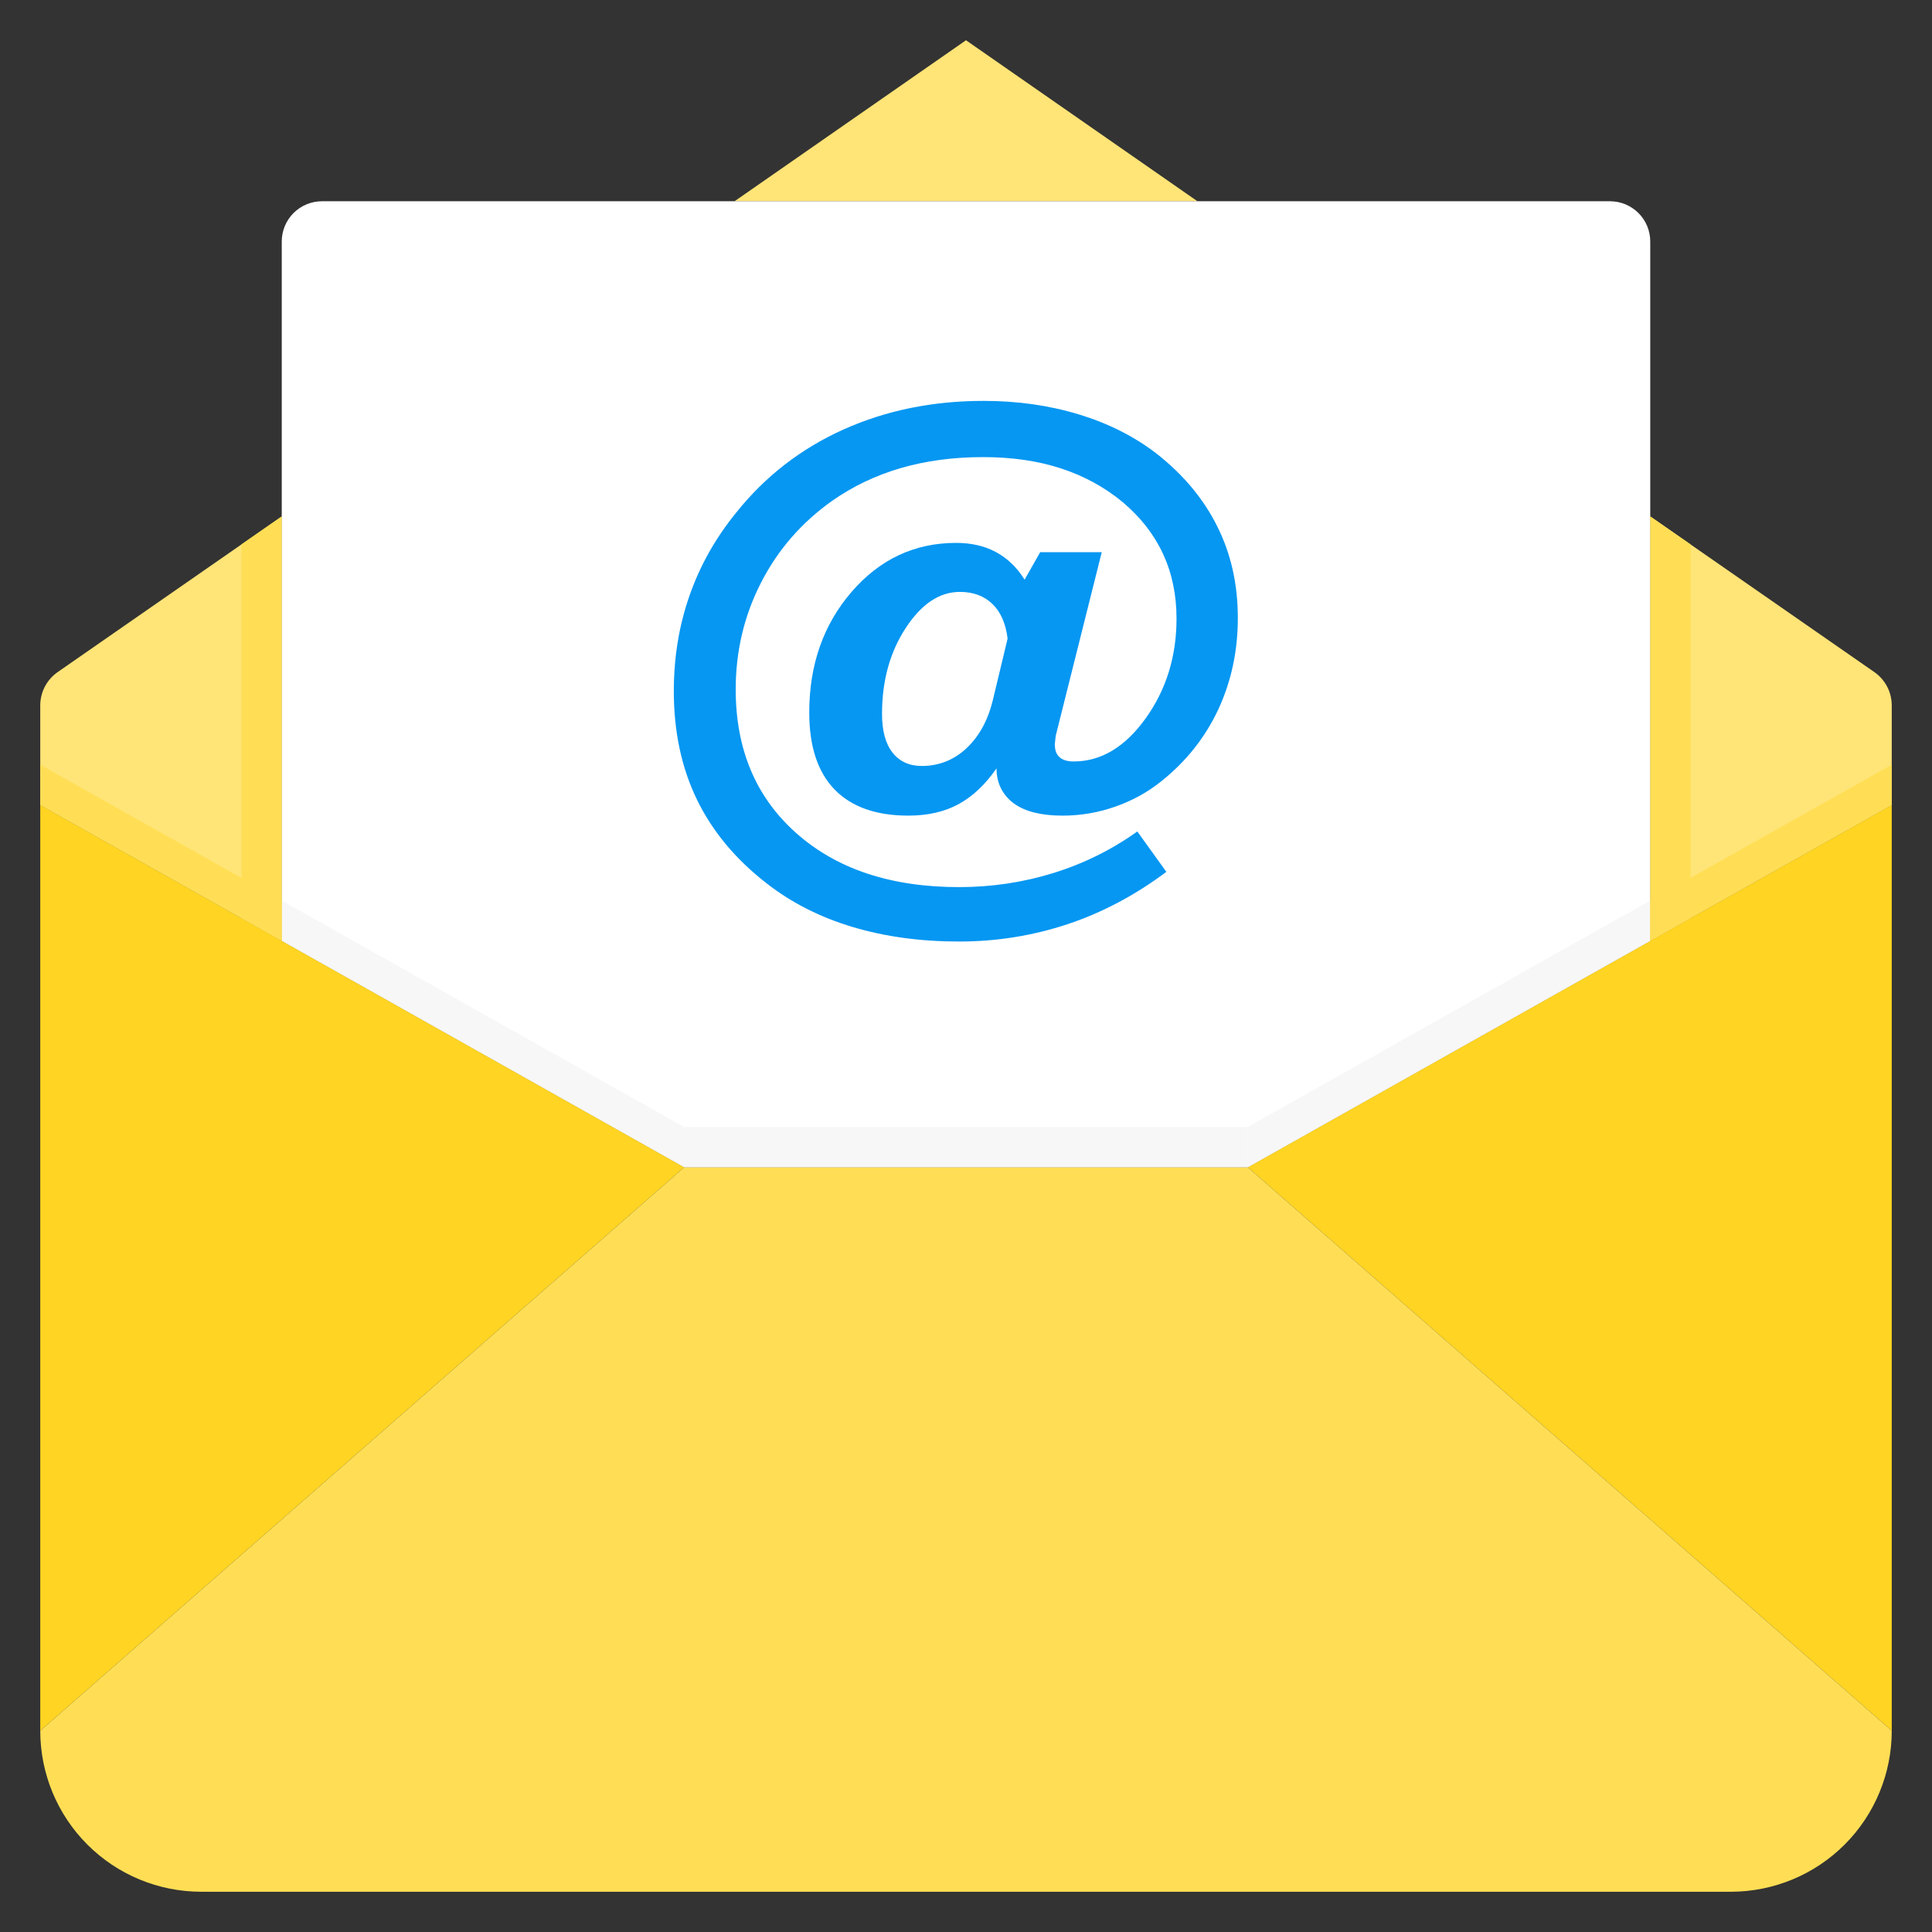 <svg width="30" height="30" viewBox="0 0 30 30" fill="none" xmlns="http://www.w3.org/2000/svg">
<rect x="0" y="0" width="30" height="30" fill="#333333" stroke="none"/>
<path d="M29.106 10.437L25.625 8.019V14.609L29.375 12.5V10.95C29.374 10.849 29.35 10.75 29.303 10.661C29.256 10.572 29.189 10.495 29.106 10.437Z" fill="#FFE477"/>
<path d="M25.625 14.613V14.609L19.375 18.125L29.375 26.875V12.5L25.625 14.609V14.613Z" fill="#FFD422"/>
<path d="M4.375 8.019L0.894 10.437C0.811 10.495 0.744 10.572 0.697 10.661C0.65 10.75 0.626 10.849 0.625 10.95V12.5L4.375 14.609V8.019Z" fill="#FFE477"/>
<path d="M15 0.625L11.406 3.125H18.594L15 0.625Z" fill="#FFE477"/>
<path d="M10.625 18.125H19.375L25.625 14.609V3.75C25.625 3.584 25.559 3.425 25.442 3.308C25.325 3.191 25.166 3.125 25 3.125H5C4.834 3.125 4.675 3.191 4.558 3.308C4.441 3.425 4.375 3.584 4.375 3.75V14.609L10.625 18.125Z" fill="white"/>
<path d="M15.474 11.931C15.3 12.182 15.105 12.367 14.886 12.486C14.668 12.605 14.407 12.665 14.104 12.665C13.605 12.665 13.224 12.53 12.961 12.261C12.698 11.991 12.566 11.592 12.566 11.063C12.566 10.323 12.785 9.699 13.223 9.191C13.661 8.684 14.203 8.43 14.846 8.43C15.081 8.43 15.287 8.477 15.464 8.572C15.64 8.666 15.79 8.809 15.91 9.001L16.152 8.574H17.108L16.398 11.406L16.392 11.434L16.379 11.556C16.379 11.647 16.403 11.715 16.453 11.758C16.503 11.802 16.575 11.824 16.671 11.824C17.096 11.824 17.468 11.602 17.788 11.157C18.108 10.712 18.269 10.195 18.269 9.605C18.269 8.869 17.99 8.267 17.433 7.797C17.154 7.566 16.835 7.391 16.476 7.274C16.117 7.156 15.713 7.098 15.264 7.098C14.806 7.098 14.382 7.154 13.992 7.267C13.602 7.38 13.246 7.55 12.924 7.775C12.447 8.113 12.078 8.537 11.817 9.048C11.555 9.559 11.424 10.111 11.424 10.706C11.424 11.637 11.738 12.382 12.367 12.939C12.995 13.496 13.837 13.775 14.893 13.775C15.397 13.775 15.885 13.702 16.355 13.557C16.826 13.411 17.261 13.196 17.66 12.911L18.111 13.538C17.628 13.9 17.117 14.171 16.576 14.351C16.036 14.53 15.475 14.62 14.893 14.62C14.295 14.62 13.745 14.545 13.242 14.395C12.739 14.245 12.294 14.02 11.907 13.719C11.421 13.342 11.059 12.906 10.82 12.412C10.582 11.919 10.463 11.359 10.463 10.734C10.463 10.207 10.544 9.712 10.707 9.248C10.869 8.783 11.111 8.353 11.434 7.957C11.885 7.393 12.441 6.964 13.1 6.668C13.76 6.372 14.484 6.225 15.274 6.225C15.8 6.225 16.294 6.295 16.755 6.436C17.216 6.576 17.62 6.781 17.967 7.05C18.379 7.375 18.691 7.75 18.902 8.175C19.115 8.6 19.221 9.073 19.221 9.596C19.221 10.109 19.119 10.582 18.917 11.017C18.714 11.451 18.419 11.823 18.032 12.132C17.825 12.299 17.588 12.43 17.322 12.524C17.056 12.618 16.782 12.665 16.499 12.665C16.174 12.665 15.926 12.604 15.752 12.482C15.665 12.421 15.598 12.344 15.548 12.251C15.499 12.158 15.474 12.05 15.474 11.931ZM15.646 9.916C15.618 9.684 15.54 9.505 15.412 9.38C15.283 9.254 15.114 9.191 14.904 9.191C14.588 9.191 14.307 9.379 14.063 9.753C13.818 10.128 13.696 10.572 13.696 11.086C13.696 11.346 13.75 11.546 13.858 11.685C13.967 11.824 14.119 11.894 14.314 11.894C14.578 11.894 14.808 11.803 15.003 11.623C15.198 11.442 15.335 11.197 15.413 10.887L15.646 9.916Z" fill="#0597F2"/>
<path d="M4.375 14.609V14.613V14.609L0.625 12.5V26.875L10.625 18.125L4.375 14.609Z" fill="#FFD422"/>
<path d="M4.375 13.984V14.609L10.625 18.125V17.5L4.375 13.984Z" fill="#F7F7F7"/>
<path d="M0.625 11.875V12.5L4.375 14.609V13.984L0.625 11.875Z" fill="#FFDE55"/>
<path d="M25.625 13.984V14.609L19.375 18.125V17.5L25.625 13.984Z" fill="#F7F7F7"/>
<path d="M29.375 11.875V12.5L25.625 14.609V13.984L29.375 11.875Z" fill="#FFDE55"/>
<path d="M10.625 18.125L0.625 26.875C0.625 27.538 0.888 28.174 1.357 28.643C1.826 29.112 2.462 29.375 3.125 29.375H26.875C27.538 29.375 28.174 29.112 28.643 28.643C29.112 28.174 29.375 27.538 29.375 26.875L19.375 18.125H10.625Z" fill="#FFDE55"/>
<path d="M3.75 14.258L4.375 14.609V8.019L3.75 8.453V14.258Z" fill="#FFDE55"/>
<path d="M26.25 14.258L25.625 14.609V8.019L26.25 8.453V14.258Z" fill="#FFDE55"/>
<path d="M19.375 17.5H10.625V18.125H19.375V17.5Z" fill="#F7F7F7"/>
</svg>
